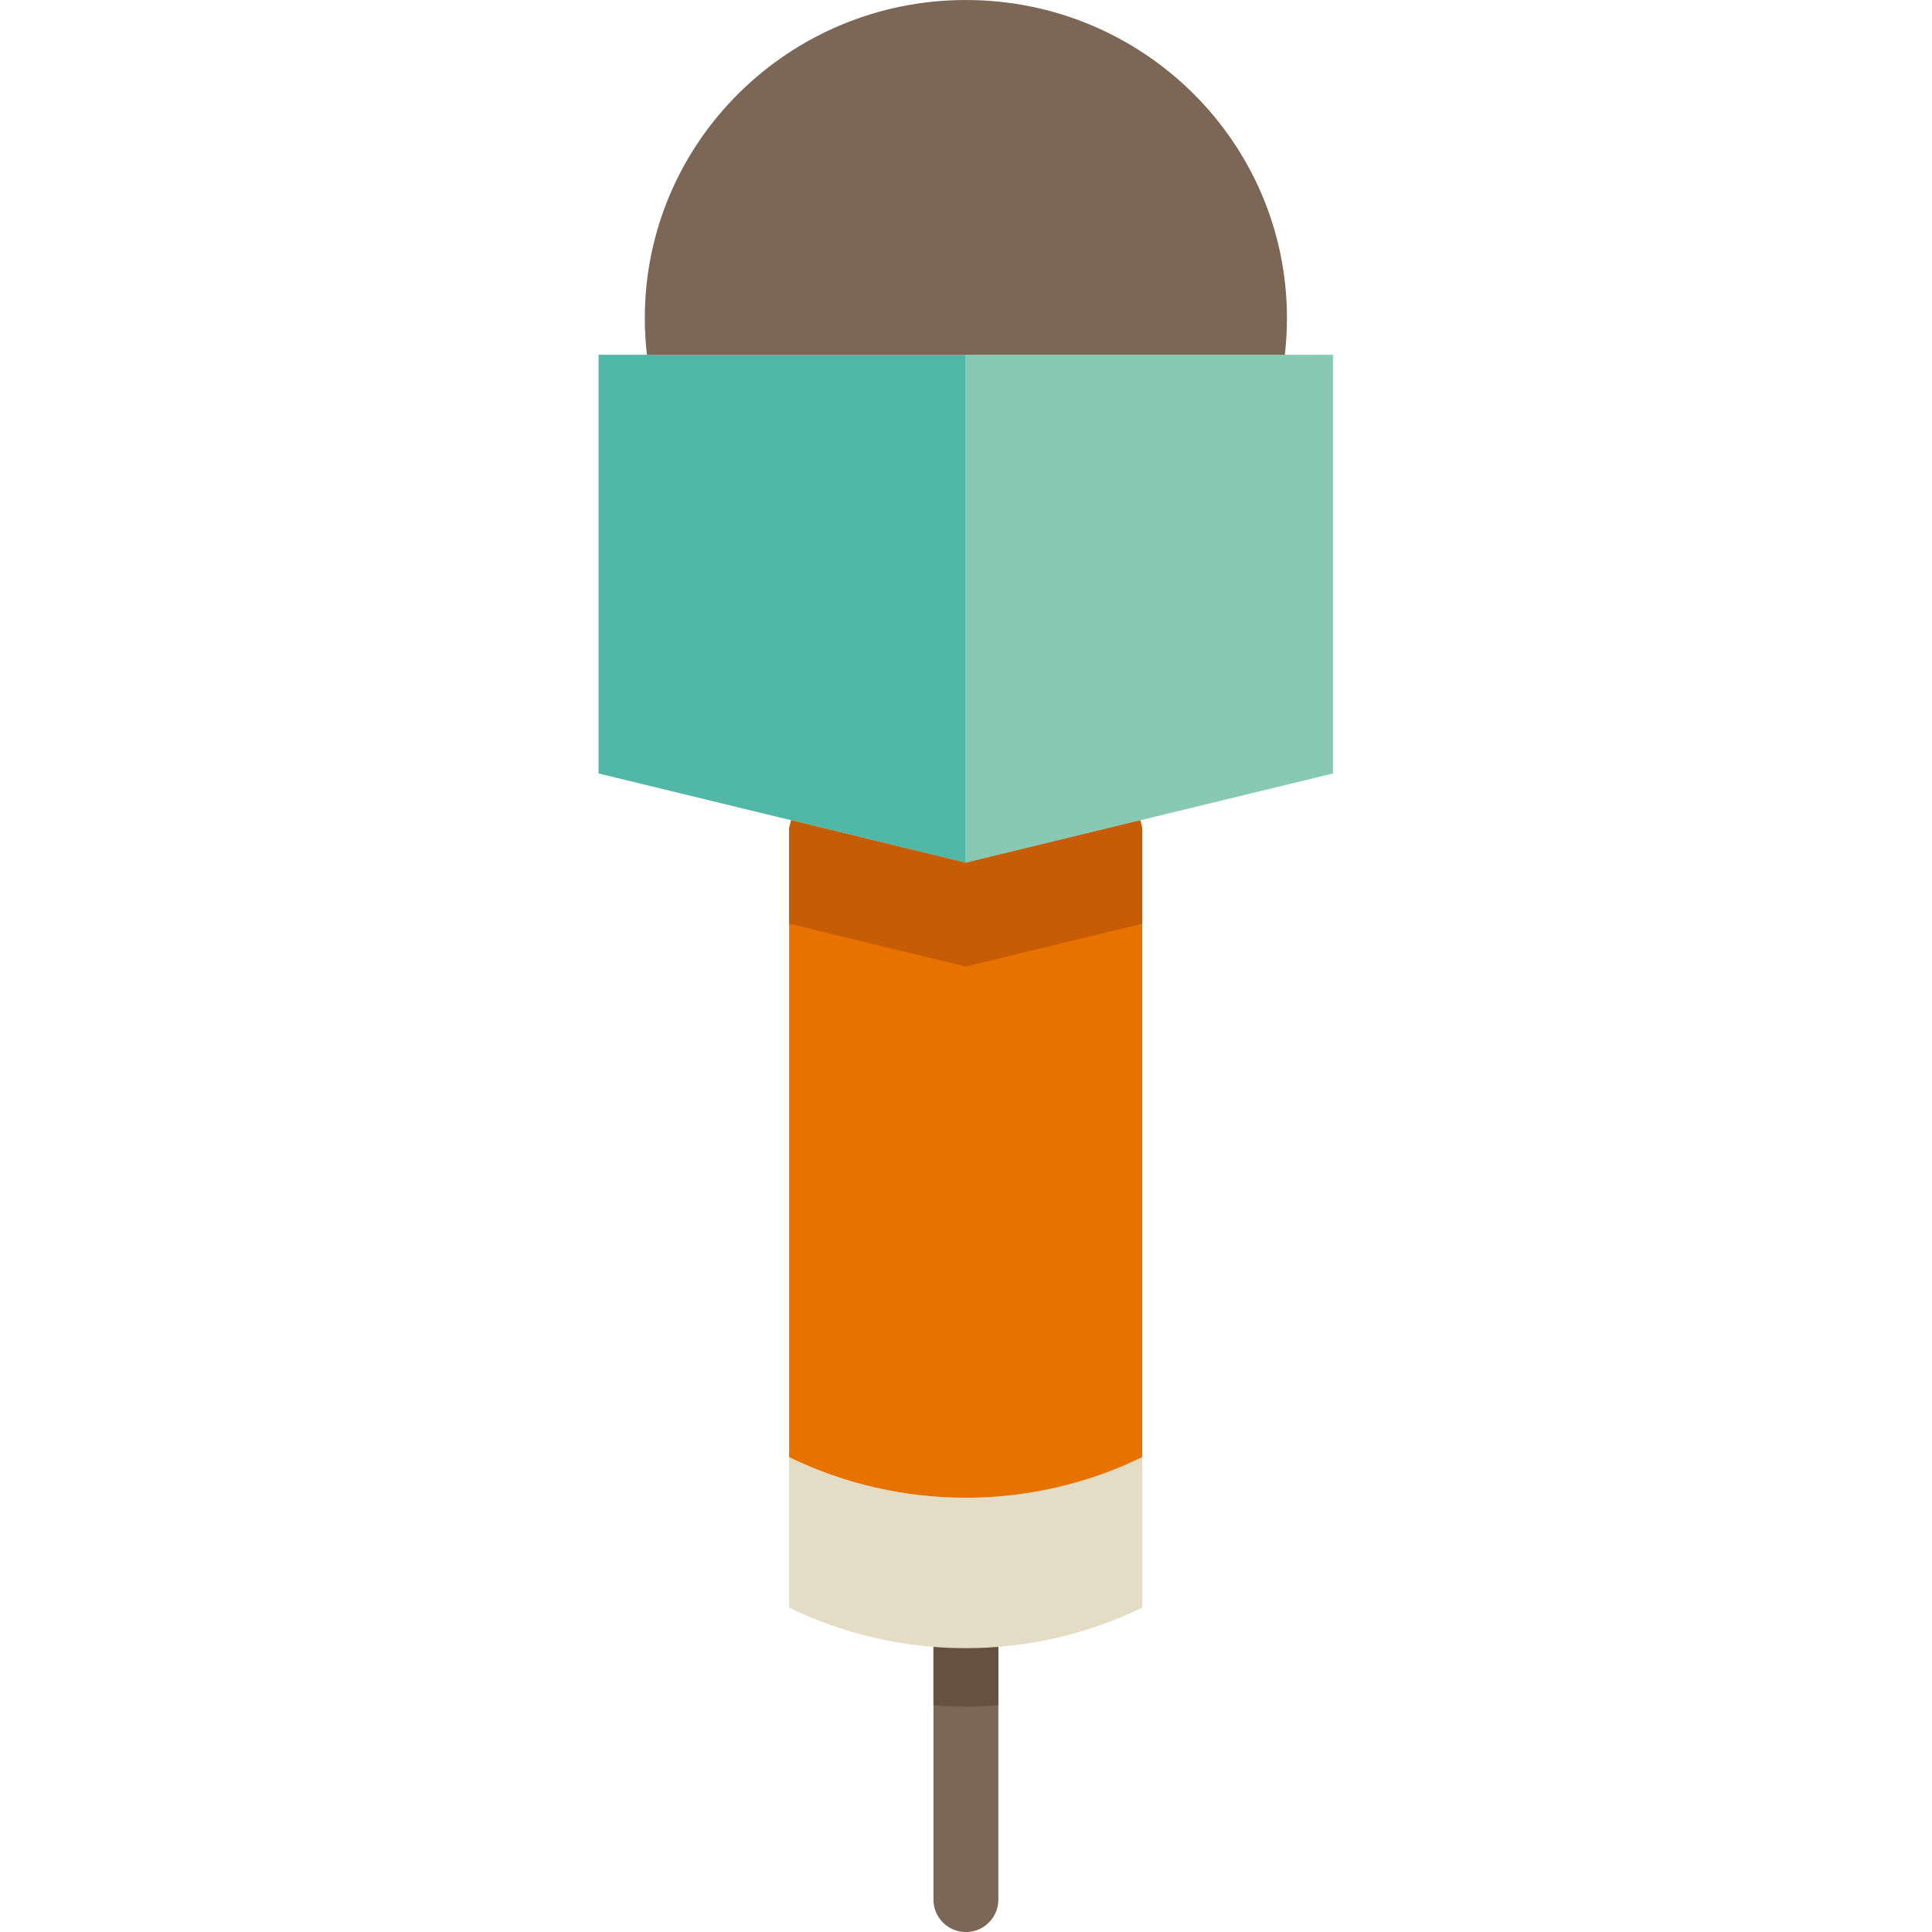 <svg width="32" height="32" viewBox="0 0 32 32" fill="none" xmlns="http://www.w3.org/2000/svg">
<g clip-path="url(#clip0_5388_28531)">
<path d="M16.536 27.299V31.463C16.536 31.76 16.296 32.001 15.998 32.001C15.702 32.001 15.461 31.76 15.461 31.463V27.299C15.461 27.003 15.702 26.762 15.998 26.762C16.296 26.762 16.536 27.003 16.536 27.299Z" fill="#7C6655"/>
<path d="M21.316 5.269C21.316 5.474 21.304 5.677 21.281 5.876H15.998H10.715C10.692 5.677 10.68 5.474 10.68 5.269C10.68 2.359 13.061 0 15.998 0C18.935 0 21.316 2.359 21.316 5.269Z" fill="#7C6655"/>
<path d="M16.536 27.299V28.244C16.357 28.259 16.177 28.267 15.998 28.267C15.819 28.267 15.64 28.259 15.461 28.244V27.299C15.461 27.003 15.702 26.762 15.998 26.762C16.296 26.762 16.536 27.003 16.536 27.299Z" fill="#665040"/>
<path d="M18.919 24.136V26.627C17.996 27.075 16.995 27.299 15.995 27.299C14.994 27.299 13.993 27.075 13.07 26.627V24.136C14.917 25.032 17.072 25.032 18.919 24.136Z" fill="#E5DCC6"/>
<path d="M18.919 13.72V24.135C17.072 25.032 14.917 25.032 13.07 24.135V13.72L13.103 13.586L15.995 14.289L18.887 13.586L18.919 13.72Z" fill="#E77200"/>
<path d="M15.997 5.876V14.289L13.104 13.586L9.914 12.811V5.876H10.714H15.997Z" fill="#51B7A6"/>
<path d="M22.078 5.876V12.811L18.887 13.586L15.996 14.289V5.876H21.279H22.078Z" fill="#88C9B3"/>
<path d="M18.919 13.72V15.298L18.887 15.306L15.995 16.009L13.103 15.306L13.07 15.298V13.72L13.103 13.586L15.995 14.289L18.887 13.586L18.919 13.72Z" fill="#C65C05"/>
</g>
<defs>
<clipPath id="clip0_5388_28531">
<rect width="32" height="32" fill="white"/>
</clipPath>
</defs>
</svg>

